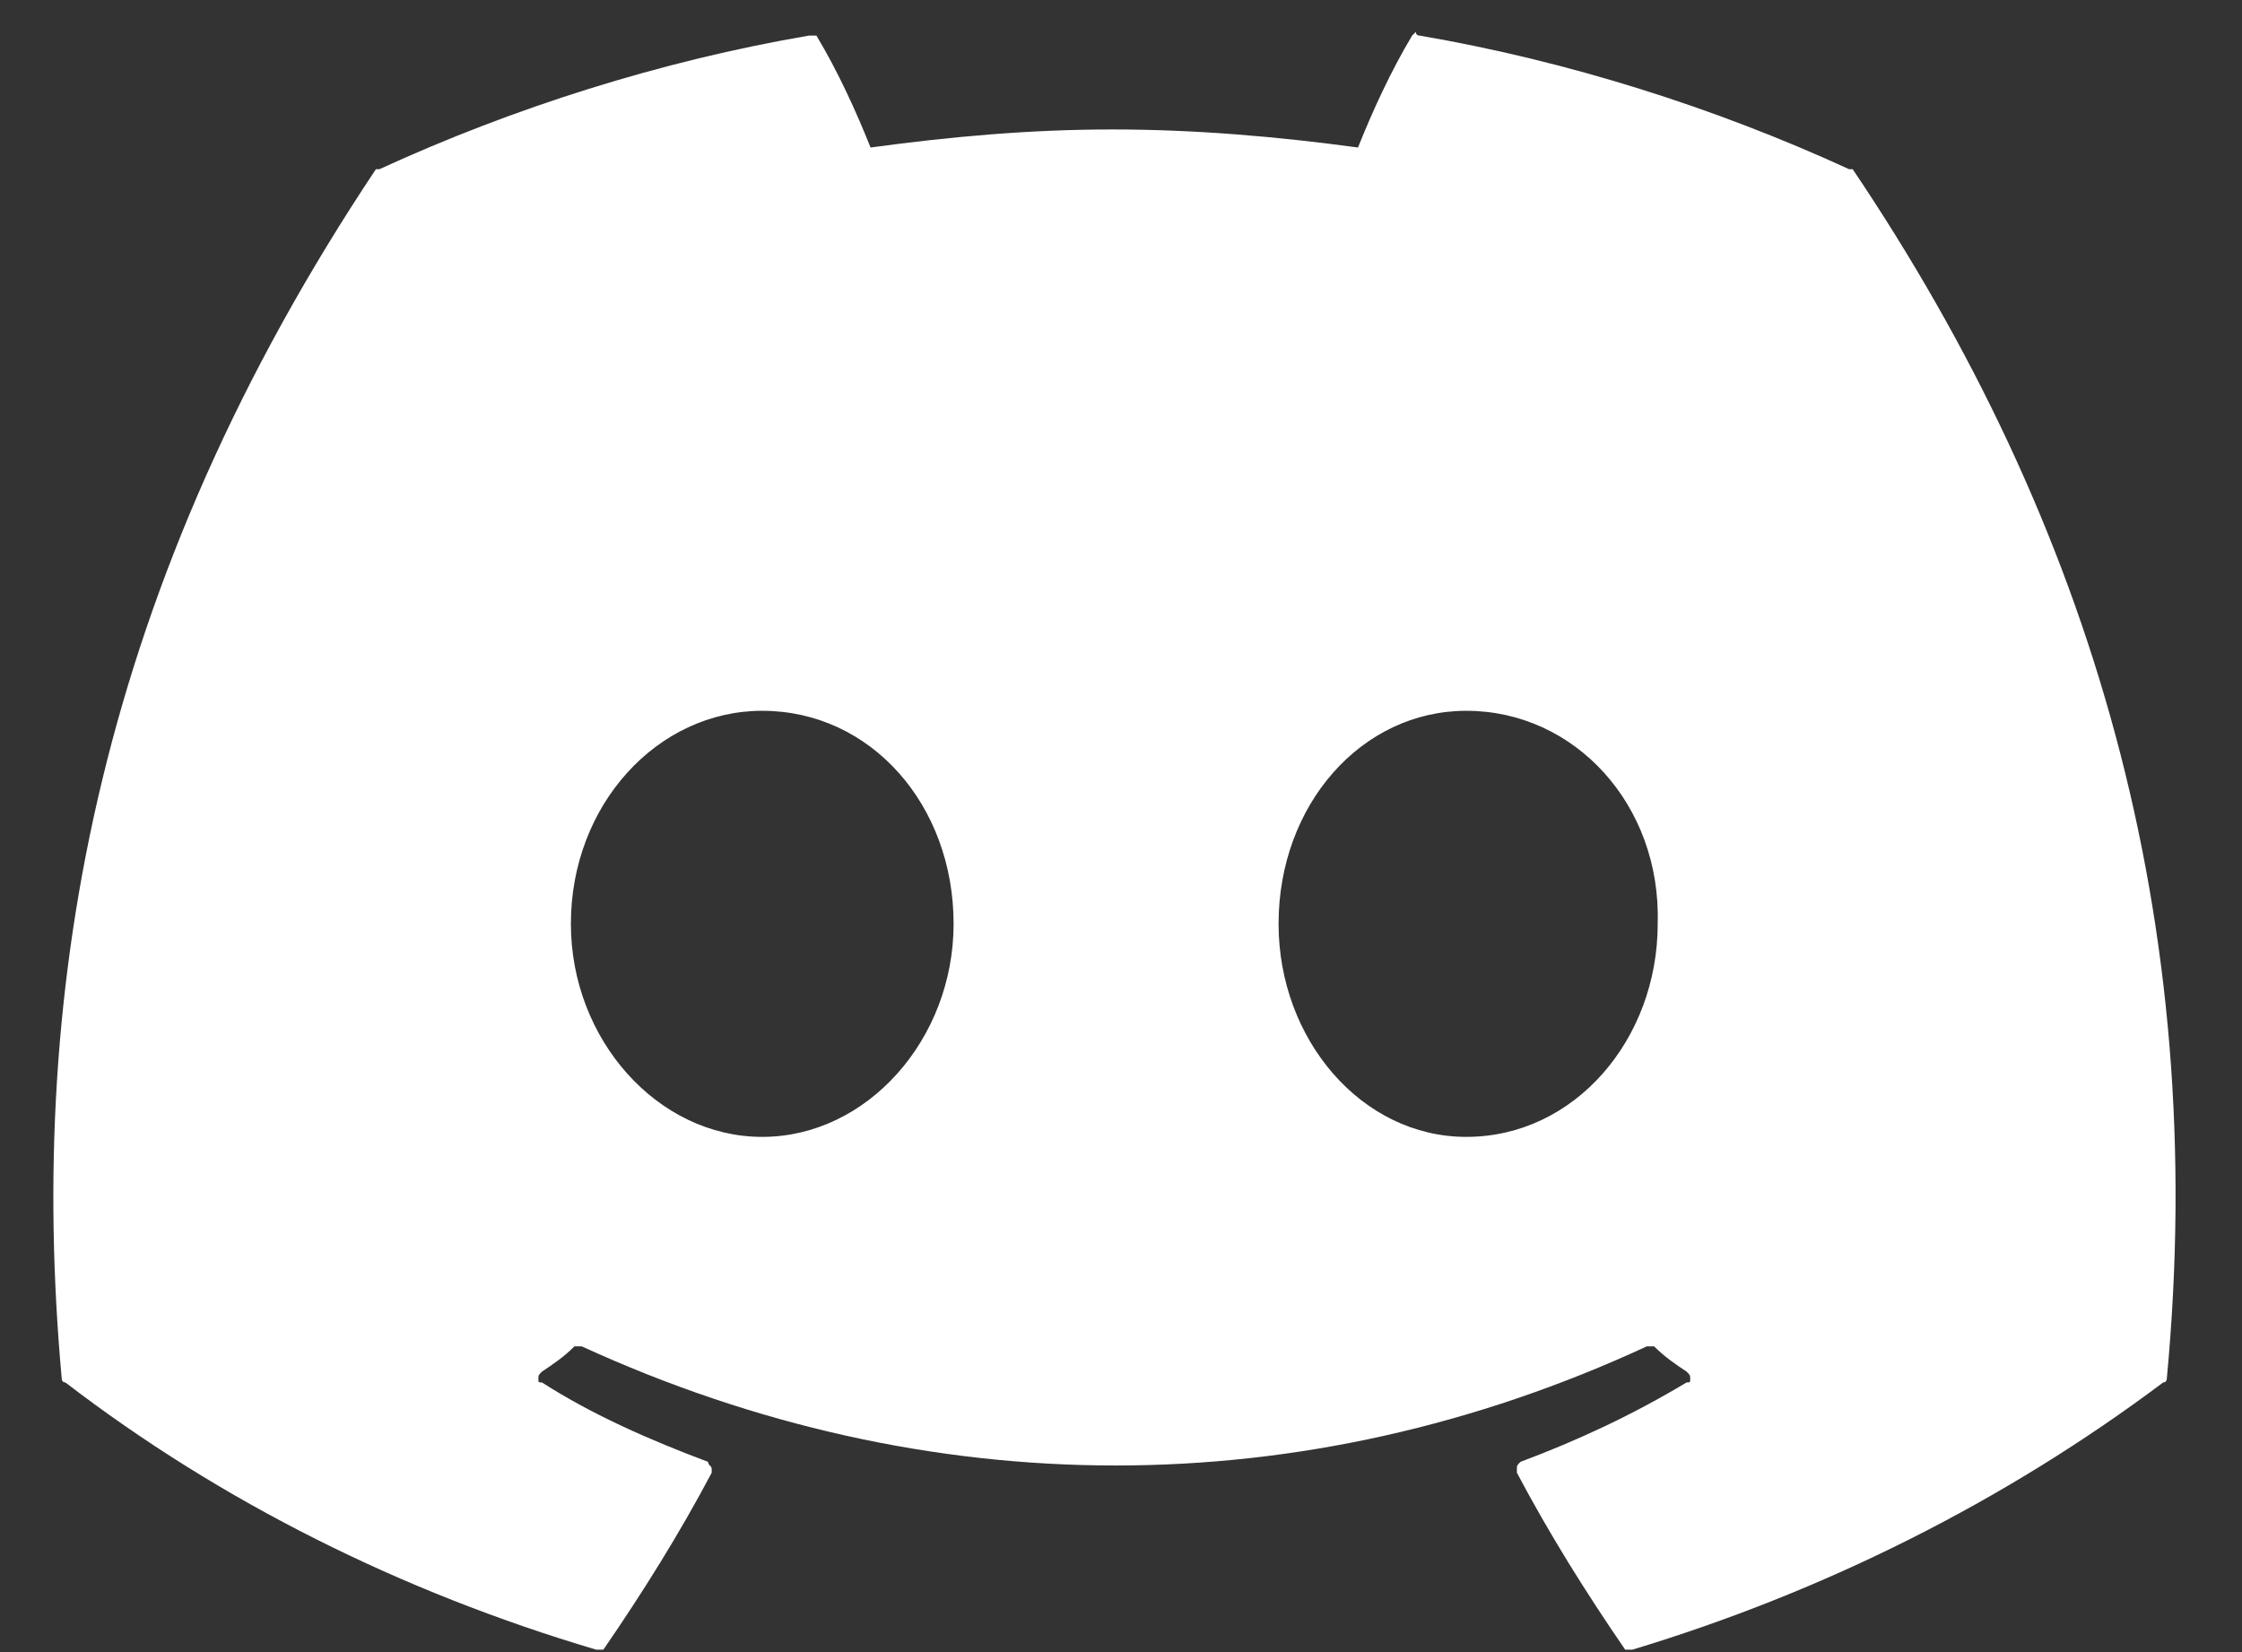 <svg width="57" height="42" viewBox="0 0 57 42" fill="none" xmlns="http://www.w3.org/2000/svg">
<rect x="0" y="0" width="57" height="42" fill="#333333" stroke="none"/>
<path d="M47.102 4.301C47.102 4.301 47.102 4.301 47.01 4.301C43.613 2.74 39.85 1.547 36.086 0.904C35.994 0.904 35.994 0.812 35.994 0.812L35.902 0.904C35.352 1.822 34.893 2.832 34.525 3.75C32.506 3.475 30.395 3.291 28.283 3.291C26.172 3.291 24.152 3.475 22.133 3.75C21.766 2.832 21.307 1.822 20.756 0.904H20.664C20.572 0.904 20.572 0.904 20.572 0.904C16.809 1.547 13.045 2.74 9.648 4.301C9.557 4.301 9.557 4.301 9.557 4.301C2.58 14.766 0.652 24.955 1.57 35.053C1.57 35.053 1.57 35.145 1.662 35.145C5.609 38.174 10.199 40.469 15.156 41.938C15.248 41.938 15.248 41.938 15.34 41.938C16.35 40.469 17.268 39 18.094 37.44V37.348C18.094 37.256 18.002 37.256 18.002 37.164C16.533 36.613 15.065 35.971 13.779 35.145C13.688 35.145 13.688 35.145 13.688 35.053C13.688 34.961 13.688 34.961 13.779 34.869C14.055 34.685 14.33 34.502 14.605 34.227C14.605 34.227 14.605 34.227 14.697 34.227C14.697 34.227 14.697 34.227 14.789 34.227C23.602 38.266 33.148 38.266 41.869 34.227H41.961H42.053C42.328 34.502 42.603 34.685 42.879 34.869C42.971 34.961 42.971 34.961 42.971 35.053C42.971 35.145 42.971 35.145 42.879 35.145C41.502 35.971 40.125 36.613 38.656 37.164C38.565 37.256 38.565 37.256 38.565 37.348V37.44C39.391 39 40.309 40.469 41.318 41.938C41.318 41.938 41.41 41.938 41.502 41.938C46.367 40.469 50.957 38.174 54.996 35.145C55.088 35.145 55.088 35.053 55.088 35.053C56.19 23.395 53.16 13.297 47.102 4.301ZM19.379 28.902C16.717 28.902 14.514 26.424 14.514 23.486C14.514 20.457 16.717 18.07 19.379 18.07C22.133 18.07 24.244 20.457 24.244 23.486C24.244 26.424 22.041 28.902 19.379 28.902ZM37.279 28.902C34.617 28.902 32.506 26.424 32.506 23.486C32.506 20.457 34.617 18.07 37.279 18.07C40.033 18.07 42.236 20.457 42.145 23.486C42.145 26.424 40.033 28.902 37.279 28.902Z" fill="white"/>
</svg>
